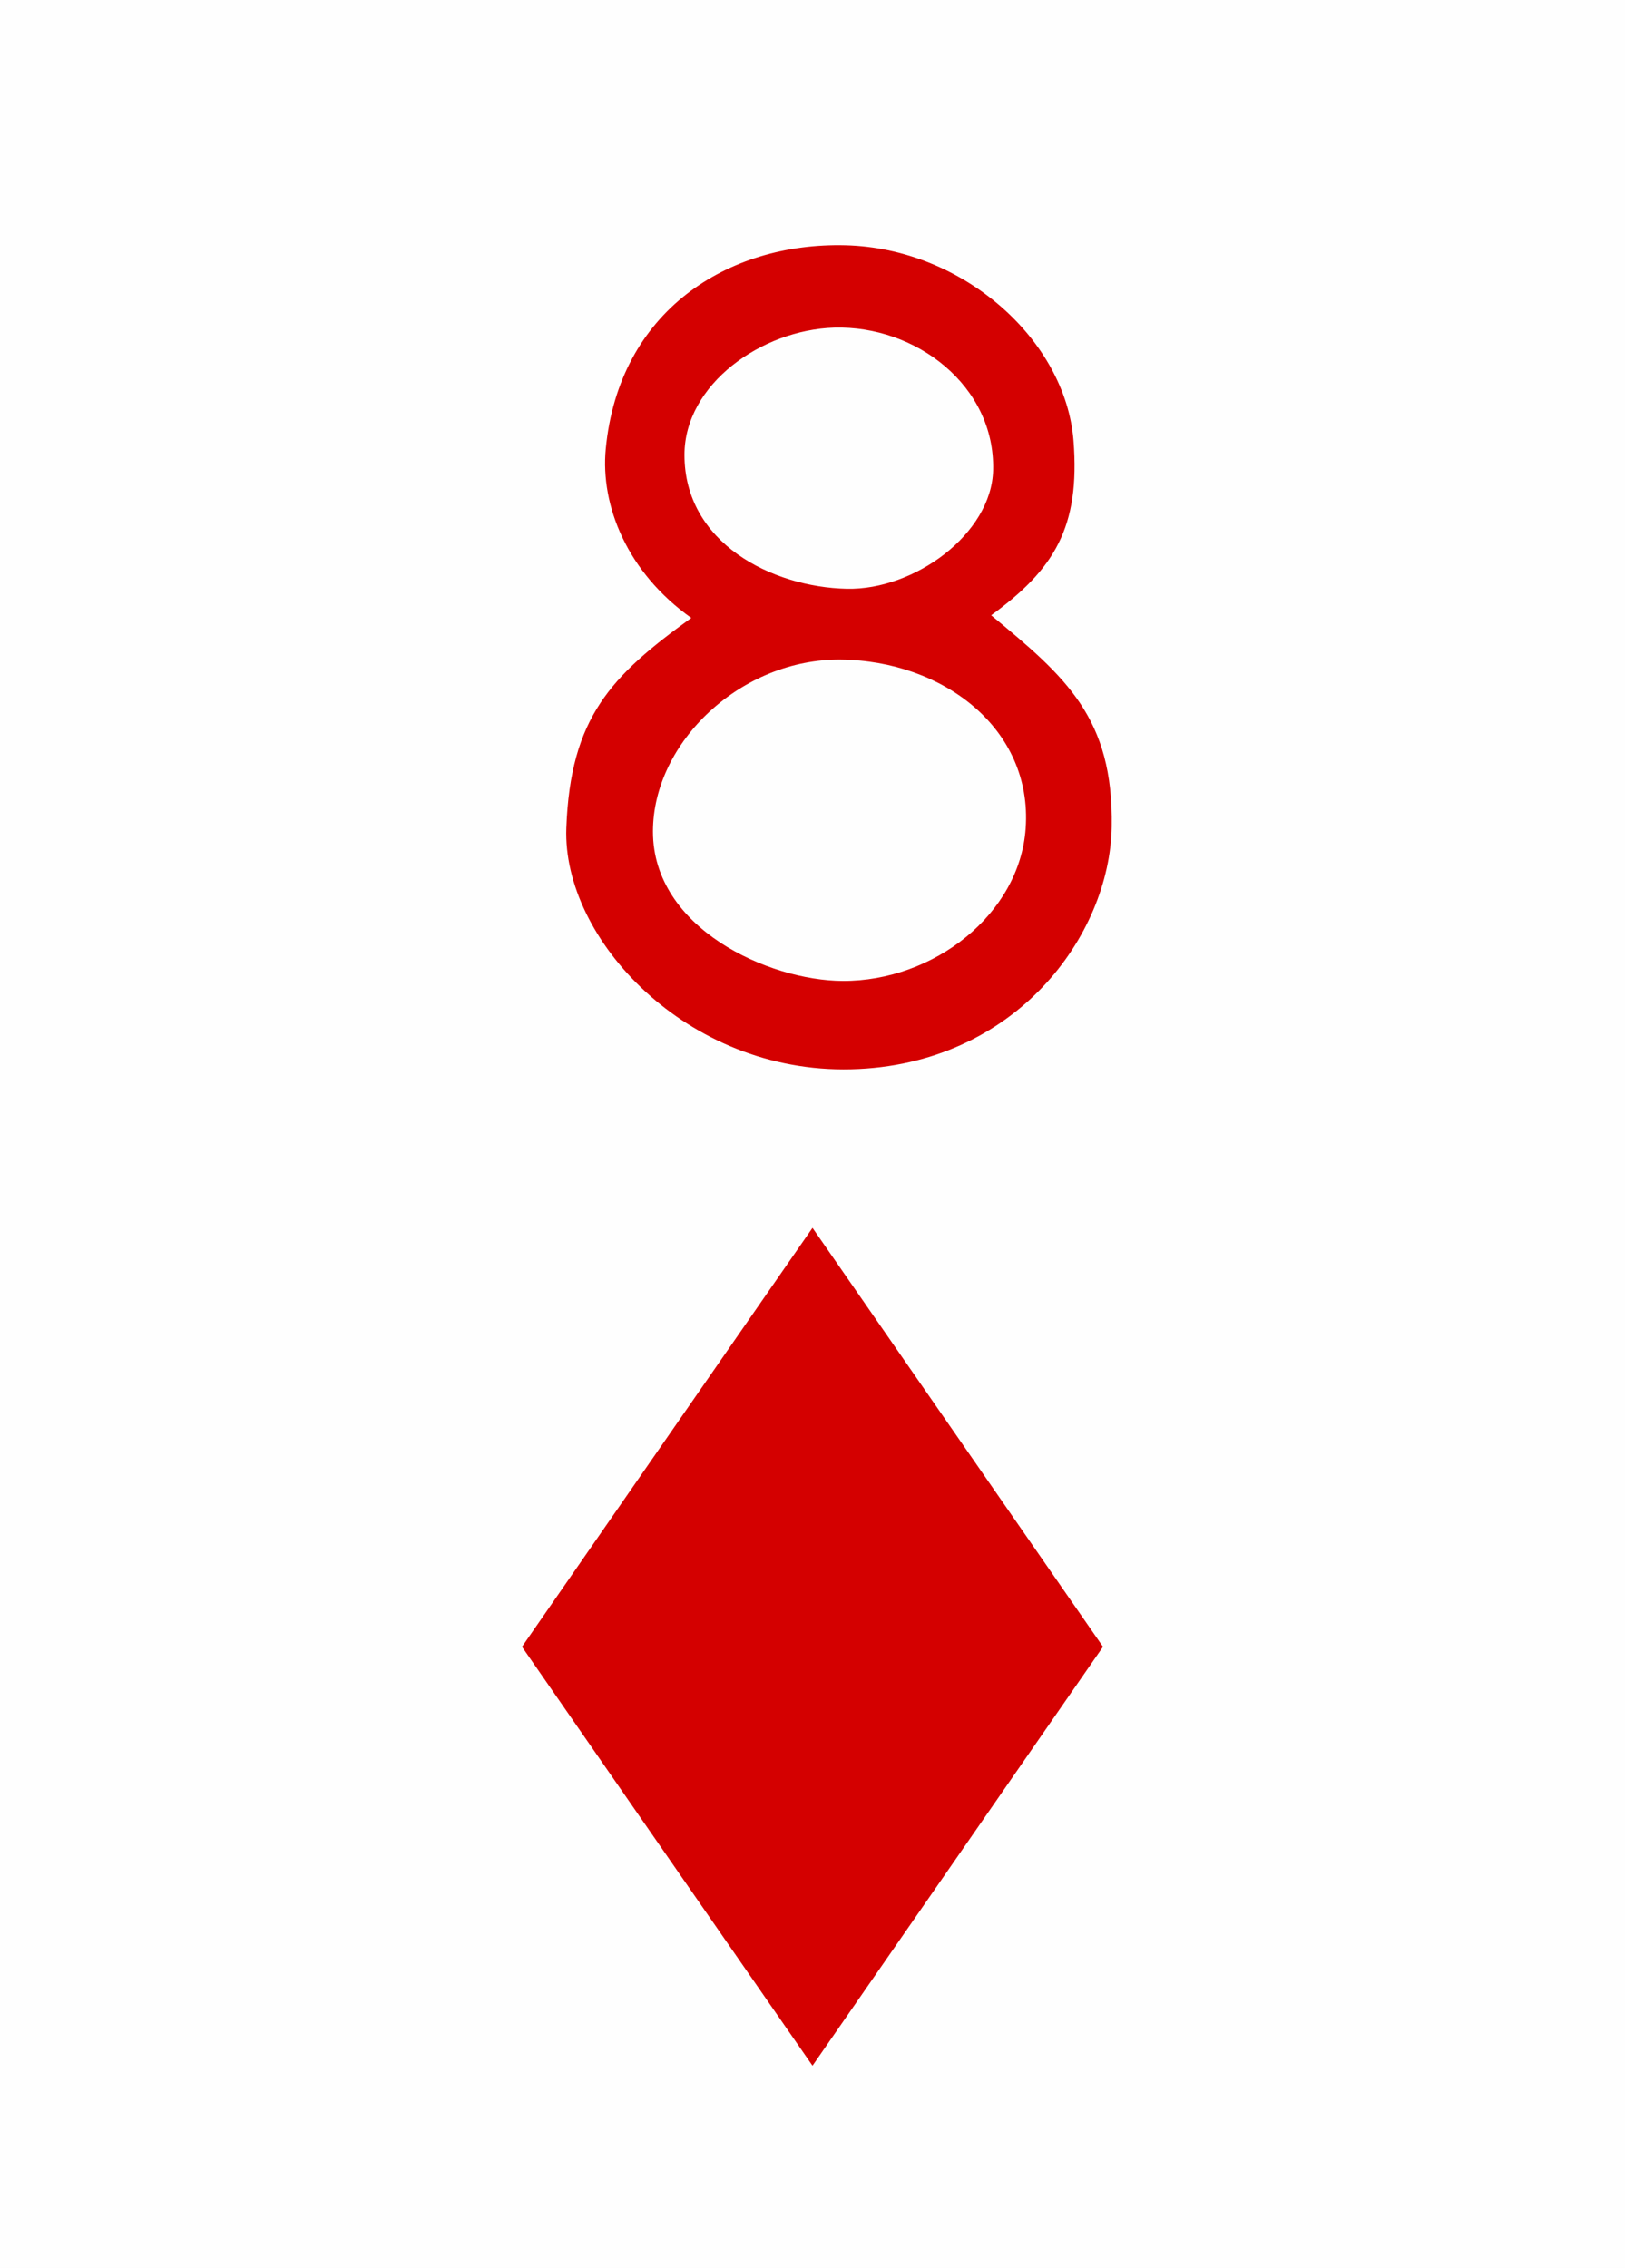 <?xml version="1.0" encoding="utf-8"?>
<svg version="1.2" baseProfile="tiny"
    xmlns="http://www.w3.org/2000/svg"
    xmlns:svg="http://www.w3.org/2000/svg"
    xmlns:xlink="http://www.w3.org/1999/xlink"
    viewBox="0 0 225 314" width="225px" height="314px"
    fill="#d40000">
    <defs>
        <style>
            .maxi-card { display: none; }
            @media (min-width: 25px) {
                .maxi-card { display: block; }
                .mini-card { display: none; }
            }
        </style>

        <polygon id="suit" points="28.5,0 48.612,29 28.5,58 8.388,29"/>
        <path id="numeral" d="M0.004,23.055c0.16-4.375,1.771-6.02,4.944-8.311c-2.531-1.795-3.599-4.437-3.384-6.687c0.521-5.446,4.812-8.172,9.485-8.054c4.675,0.119,8.704,3.763,9.019,7.722c0.272,3.443-0.771,5.103-3.257,6.914c2.952,2.441,4.841,4.051,4.769,8.361c-0.072,4.31-3.806,9.438-10.314,9.598C4.758,32.756-0.156,27.43,0.004,23.055L0.004,23.055z M18.176,23.068c0.279-3.961-3.288-6.635-7.312-6.676c-3.923-0.041-7.432,3.246-7.433,6.803c0,3.822,4.563,5.896,7.511,5.908C14.525,29.117,17.936,26.48,18.176,23.068L18.176,23.068z M16.889,8.897c0.078-3.339-3.057-5.73-6.288-5.636C7.725,3.347,4.679,5.503,4.678,8.292c-0.003,3.49,3.462,5.232,6.417,5.299C13.775,13.651,16.83,11.416,16.889,8.897z"/>
    </defs>

    <rect width="100%" height="100%" fill="#fefefe"/>

    <!-- Little Card -->
    <g class="mini-card">
        <use xlink:href="#numeral" transform="matrix(3.5,0,0,3.5,78.4,33.95)"/>
        <use xlink:href="#suit" transform="matrix(2,0,0,2,55.5,170)"/>
    </g>

    <!-- Big Card -->
    <g class="maxi-card">

        <!-- Top Numeral and Suit -->
        <use xlink:href="#numeral" transform="matrix(1,0,0,1,7,12)"/>
        <use xlink:href="#suit" transform="matrix(0.4,0,0,0.4,6,51)"/>

        <!-- Bottom Numeral and Suit -->
        <use xlink:href="#numeral" transform="matrix(-1,0,0,-1,218,302)"/>
        <use xlink:href="#suit" transform="matrix(-0.4,0,0,-0.4,218,263)"/>

        <!-- Card Face -->
        <use xlink:href="#suit" transform="matrix(1,0,0,1,34,28)"/><!-- top left -->
        <use xlink:href="#suit" transform="matrix(1,0,0,1,134,28)"/><!-- top right -->
        <use xlink:href="#suit" transform="matrix(1,0,0,1,84,82.5)"/><!-- top center offset -->

        <use xlink:href="#suit" transform="matrix(1,0,0,1,34,128.5)"/><!-- center left -->
        <use xlink:href="#suit" transform="matrix(1,0,0,1,134,128.5)"/><!-- center right -->

        <use xlink:href="#suit" transform="matrix(-1,0,0,-1,91,286)"/><!-- bottom left -->
        <use xlink:href="#suit" transform="matrix(-1,0,0,-1,191,286)"/><!-- bottom right -->
        <use xlink:href="#suit" transform="matrix(-1,0,0,-1,140,236)"/><!-- bottom center offset -->
    </g>
</svg>
